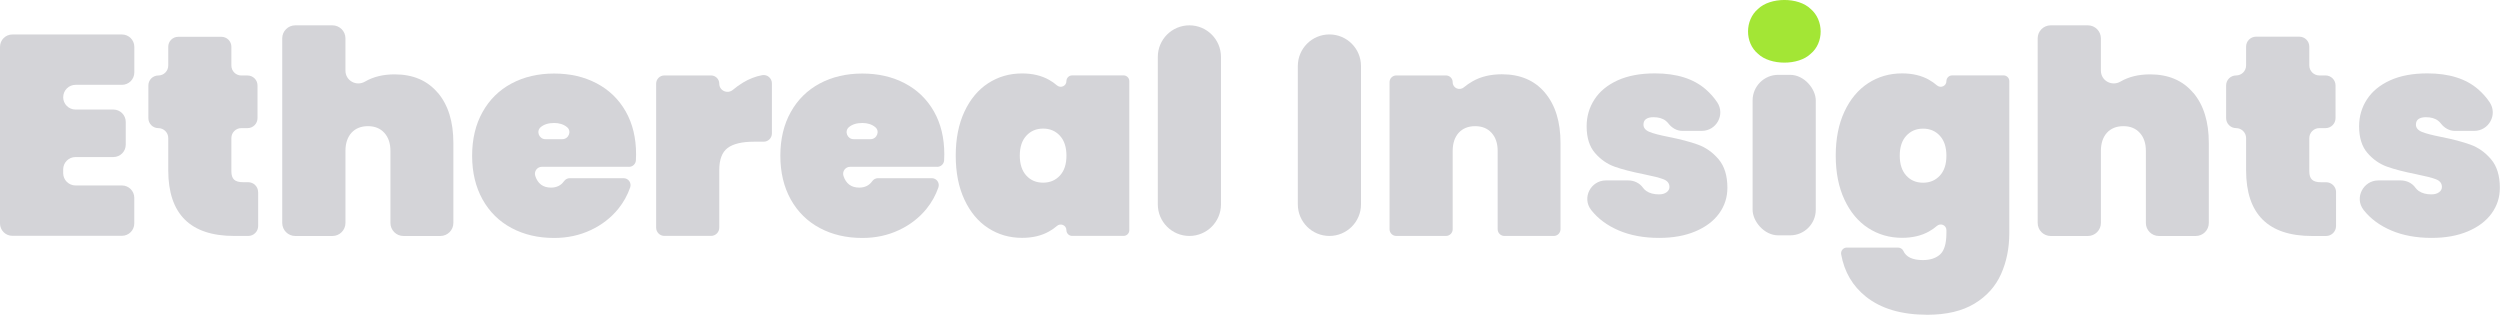<?xml version="1.0" encoding="UTF-8"?>
<svg id="Layer_2" data-name="Layer 2" xmlns="http://www.w3.org/2000/svg" viewBox="0 0 535.82 67.47">
  <defs>
    <style>
      .cls-1 {
        fill: #a3e635;
      }

      .cls-2 {
        fill: #d4d4d8;
      }
    </style>
  </defs>
  <g id="Layer_1-2" data-name="Layer 1">
    <g>
      <rect class="cls-2" x="375.63" y="16.04" width="13.54" height="34.4" rx="5.49" ry="5.49"/>
      <path class="cls-1" d="M376.79,11.53c-2.88-2.39-2.82-7.22,0-9.61,2.62-2.55,8.65-2.58,11.29,0,2.82,2.39,2.88,7.22,0,9.61-2.64,2.54-8.67,2.51-11.29,0Z"/>
      <path class="cls-2" d="M13.54,20.83h0c0,1.47,1.19,2.65,2.65,2.65h8.11c1.47,0,2.65,1.19,2.65,2.65v4.88c0,1.47-1.19,2.65-2.65,2.65h-8.11c-1.47,0-2.65,1.19-2.65,2.65v.79c0,1.47,1.19,2.65,2.65,2.65h9.94c1.47,0,2.65,1.19,2.65,2.65v5.49c0,1.47-1.19,2.65-2.65,2.65H2.65c-1.47,0-2.65-1.19-2.65-2.65V10.04c0-1.47,1.19-2.65,2.65-2.65H26.14c1.47,0,2.65,1.19,2.65,2.65v5.49c0,1.47-1.19,2.65-2.65,2.65h-9.94c-1.47,0-2.65,1.19-2.65,2.65Z"/>
      <path class="cls-2" d="M55.33,41.18v7.26c0,1.18-.96,2.13-2.13,2.13h-2.99c-9.44,0-14.15-4.7-14.15-14.09v-6.89c0-1.18-.96-2.13-2.13-2.13h0c-1.18,0-2.13-.96-2.13-2.13v-7.02c0-1.18,.96-2.13,2.13-2.13h0c1.18,0,2.13-.96,2.13-2.13v-4.03c0-1.18,.96-2.13,2.13-2.13h9.27c1.18,0,2.13,.96,2.13,2.13v4.03c0,1.18,.96,2.13,2.13,2.13h1.34c1.18,0,2.13,.96,2.13,2.13v7.02c0,1.18-.96,2.13-2.13,2.13h-1.34c-1.18,0-2.13,.96-2.13,2.13v7.14c0,.81,.19,1.4,.58,1.77,.39,.37,1.03,.55,1.92,.55h1.1c1.18,0,2.13,.96,2.13,2.13Z"/>
      <path class="cls-2" d="M93.85,19.89c2.22,2.64,3.32,6.22,3.32,10.74v17.16c0,1.54-1.25,2.79-2.79,2.79h-7.91c-1.54,0-2.79-1.25-2.79-2.79v-15.45c0-1.63-.44-2.92-1.31-3.87-.87-.96-2.04-1.43-3.51-1.43s-2.68,.48-3.54,1.43c-.85,.96-1.28,2.25-1.28,3.87v15.45c0,1.54-1.25,2.79-2.79,2.79h-7.97c-1.54,0-2.79-1.25-2.79-2.79V8.22c0-1.54,1.25-2.79,2.79-2.79h7.97c1.54,0,2.79,1.25,2.79,2.79v6.92c0,2.15,2.33,3.43,4.19,2.35,.02-.01,.04-.02,.05-.03,1.77-1.02,3.87-1.52,6.31-1.52,3.94,0,7.02,1.32,9.24,3.96Z"/>
      <path class="cls-2" d="M134.81,35.75h-18.67c-1.01,0-1.73,.99-1.42,1.95,.54,1.67,1.67,2.51,3.37,2.51,1.2,0,2.13-.45,2.78-1.36,.29-.4,.73-.66,1.23-.66h11.56c1.03,0,1.74,1.02,1.4,1.99-.57,1.65-1.42,3.18-2.54,4.57-1.57,1.93-3.54,3.46-5.92,4.57-2.38,1.12-4.99,1.68-7.84,1.68-3.42,0-6.46-.71-9.12-2.13-2.66-1.42-4.74-3.47-6.22-6.13-1.48-2.66-2.23-5.78-2.23-9.36s.74-6.7,2.23-9.36c1.48-2.66,3.56-4.71,6.22-6.13,2.66-1.42,5.7-2.13,9.12-2.13s6.46,.7,9.12,2.1c2.66,1.4,4.74,3.41,6.22,6.01,1.48,2.6,2.23,5.67,2.23,9.21,0,.44-.01,.88-.04,1.3-.05,.78-.71,1.38-1.49,1.38Zm-14.28-5.92c1.35,0,2.05-1.72,1.01-2.57,0,0-.01-.01-.02-.02-.73-.59-1.65-.88-2.75-.88-1.22,0-2.19,.3-2.89,.9-1.02,.88-.33,2.57,1.01,2.57h3.64Z"/>
      <path class="cls-2" d="M159.21,17.72c1.34-.81,2.73-1.35,4.15-1.61,1.08-.2,2.08,.65,2.08,1.74v10.76c0,.97-.79,1.76-1.76,1.76h-2.08c-2.56,0-4.44,.45-5.64,1.34-1.2,.89-1.8,2.48-1.8,4.76v12.33c0,.97-.79,1.76-1.76,1.76h-10.01c-.97,0-1.76-.79-1.76-1.76V17.93c0-.97,.79-1.76,1.76-1.76h10.01c.97,0,1.76,.79,1.76,1.76h0c0,1.53,1.78,2.3,2.94,1.31,.66-.56,1.37-1.07,2.12-1.52Z"/>
      <path class="cls-2" d="M200.87,35.75h-18.67c-1.01,0-1.73,.99-1.42,1.95,.54,1.67,1.67,2.51,3.37,2.51,1.2,0,2.13-.45,2.78-1.36,.29-.4,.73-.66,1.23-.66h11.56c1.03,0,1.74,1.02,1.4,1.99-.57,1.65-1.42,3.18-2.54,4.57-1.57,1.93-3.54,3.46-5.92,4.57-2.38,1.12-4.99,1.68-7.84,1.68-3.42,0-6.46-.71-9.12-2.13-2.66-1.42-4.74-3.47-6.22-6.13-1.48-2.66-2.23-5.78-2.23-9.36s.74-6.7,2.23-9.36c1.48-2.66,3.56-4.71,6.22-6.13,2.66-1.42,5.7-2.13,9.12-2.13s6.46,.7,9.12,2.1c2.66,1.4,4.74,3.41,6.22,6.01,1.48,2.6,2.23,5.67,2.23,9.21,0,.44-.01,.88-.04,1.3-.05,.78-.71,1.38-1.49,1.38Zm-14.28-5.92c1.35,0,2.05-1.72,1.01-2.57,0,0-.01-.01-.02-.02-.73-.59-1.65-.88-2.75-.88-1.22,0-2.19,.3-2.89,.9-1.02,.88-.33,2.57,1.01,2.57h3.64Z"/>
      <path class="cls-2" d="M206.7,23.94c1.24-2.66,2.94-4.7,5.09-6.1,2.16-1.4,4.57-2.1,7.26-2.1,2.24,0,4.17,.46,5.79,1.37,.61,.34,1.17,.73,1.67,1.17,.8,.7,2.05,.18,2.05-.89h0c0-.68,.55-1.23,1.22-1.23h11.04c.67,0,1.22,.55,1.22,1.22v31.96c0,.67-.55,1.22-1.22,1.22h-11.04c-.67,0-1.22-.55-1.22-1.22h0c0-1.07-1.25-1.6-2.05-.9-.5,.44-1.06,.83-1.67,1.17-1.63,.92-3.56,1.37-5.79,1.37-2.68,0-5.1-.7-7.26-2.1-2.16-1.4-3.85-3.44-5.09-6.1-1.24-2.66-1.86-5.8-1.86-9.42s.62-6.76,1.86-9.42Zm20.47,5.15c-.94-1.02-2.13-1.53-3.6-1.53s-2.66,.51-3.6,1.53c-.94,1.02-1.4,2.44-1.4,4.27s.47,3.25,1.4,4.27c.93,1.02,2.13,1.52,3.6,1.52s2.66-.51,3.6-1.52c.94-1.02,1.4-2.44,1.4-4.27s-.47-3.25-1.4-4.27Z"/>
      <path class="cls-2" d="M261.69,12.2v31.6c0,3.74-3.03,6.77-6.77,6.77h0c-3.74,0-6.77-3.03-6.77-6.77V12.2c0-3.74,3.03-6.77,6.77-6.77h0c3.74,0,6.77,3.03,6.77,6.77Z"/>
      <path class="cls-2" d="M291.7,14.15v29.65c0,3.74-3.03,6.77-6.77,6.77h0c-3.74,0-6.77-3.03-6.77-6.77V14.15c0-3.74,3.03-6.77,6.77-6.77h0c3.74,0,6.77,3.03,6.77,6.77Z"/>
      <path class="cls-2" d="M331.14,19.89c2.22,2.64,3.32,6.22,3.32,10.74v18.5c0,.8-.65,1.44-1.44,1.44h-10.59c-.8,0-1.44-.65-1.44-1.44v-16.79c0-1.63-.44-2.92-1.31-3.87-.87-.96-2.04-1.43-3.51-1.43s-2.68,.48-3.54,1.43c-.85,.96-1.28,2.25-1.28,3.87v16.79c0,.8-.65,1.44-1.44,1.44h-10.65c-.8,0-1.44-.65-1.44-1.44V17.61c0-.8,.65-1.44,1.44-1.44h10.65c.8,0,1.44,.65,1.44,1.44v.02c0,1.24,1.44,1.88,2.4,1.08,.56-.47,1.18-.89,1.84-1.27,1.77-1.02,3.87-1.52,6.31-1.52,3.94,0,7.02,1.32,9.24,3.96Z"/>
      <path class="cls-2" d="M346.99,49.41c-2.5-1.06-4.48-2.52-5.95-4.39-.01-.02-.03-.04-.04-.06-1.98-2.56-.05-6.29,3.18-6.29h4.81c1.23,0,2.42,.55,3.14,1.56,.2,.27,.43,.51,.71,.7,.71,.49,1.62,.73,2.71,.73,.69,0,1.24-.15,1.65-.46,.41-.3,.61-.68,.61-1.13,0-.77-.43-1.32-1.28-1.65-.85-.33-2.3-.69-4.33-1.1-2.48-.49-4.52-1.02-6.13-1.59-1.61-.57-3.01-1.55-4.21-2.93-1.2-1.38-1.8-3.29-1.8-5.73,0-2.11,.56-4.04,1.68-5.76,1.12-1.73,2.78-3.09,4.97-4.09,2.2-1,4.86-1.49,7.99-1.49,4.64,0,8.27,1.14,10.89,3.42,.96,.84,1.78,1.76,2.46,2.78,1.74,2.62-.16,6.12-3.31,6.12h-4.17c-1.2,0-2.26-.64-2.99-1.59-.17-.22-.36-.41-.58-.58-.65-.51-1.53-.76-2.62-.76-.69,0-1.22,.13-1.59,.4-.37,.26-.55,.66-.55,1.19,0,.69,.43,1.21,1.28,1.56,.85,.35,2.22,.7,4.09,1.07,2.48,.49,4.58,1.04,6.28,1.65,1.71,.61,3.19,1.66,4.45,3.14,1.26,1.48,1.89,3.53,1.89,6.13,0,2.03-.59,3.86-1.77,5.49-1.18,1.63-2.88,2.91-5.09,3.84-2.22,.94-4.81,1.4-7.78,1.4-3.25,0-6.13-.53-8.63-1.59Z"/>
      <path class="cls-2" d="M413.45,17.11c.61,.34,1.17,.73,1.67,1.17,.8,.7,2.05,.18,2.05-.89h0c0-.68,.55-1.23,1.22-1.23h11.04c.67,0,1.22,.55,1.22,1.22V49.96c0,3.21-.59,6.14-1.77,8.78-1.18,2.64-3.08,4.76-5.7,6.34s-5.99,2.38-10.1,2.38c-5.53,0-9.91-1.29-13.15-3.87-2.88-2.3-4.65-5.33-5.32-9.09-.13-.75,.45-1.44,1.21-1.44h10.95c.49,0,.97,.26,1.17,.71,.58,1.31,1.97,1.97,4.17,1.97,1.59,0,2.83-.41,3.72-1.22,.89-.81,1.34-2.34,1.34-4.58v-.62c0-1.07-1.25-1.59-2.05-.89-.5,.44-1.06,.83-1.67,1.17-1.63,.92-3.56,1.37-5.79,1.37-2.68,0-5.1-.7-7.26-2.1-2.16-1.4-3.85-3.44-5.09-6.1-1.24-2.66-1.86-5.8-1.86-9.42s.62-6.76,1.86-9.42c1.24-2.66,2.94-4.7,5.09-6.1,2.16-1.4,4.57-2.1,7.26-2.1,2.24,0,4.17,.46,5.79,1.37Zm2.32,11.99c-.94-1.02-2.13-1.53-3.6-1.53s-2.66,.51-3.6,1.53c-.94,1.02-1.4,2.44-1.4,4.27s.47,3.25,1.4,4.27c.93,1.02,2.13,1.52,3.6,1.52s2.66-.51,3.6-1.52c.94-1.02,1.4-2.44,1.4-4.27s-.47-3.25-1.4-4.27Z"/>
      <path class="cls-2" d="M470.09,19.89c2.22,2.64,3.32,6.22,3.32,10.74v17.16c0,1.54-1.25,2.79-2.79,2.79h-7.91c-1.54,0-2.79-1.25-2.79-2.79v-15.45c0-1.63-.44-2.92-1.31-3.87-.87-.96-2.04-1.43-3.51-1.43s-2.68,.48-3.54,1.43c-.85,.96-1.28,2.25-1.28,3.87v15.45c0,1.54-1.25,2.79-2.79,2.79h-7.97c-1.54,0-2.79-1.25-2.79-2.79V8.22c0-1.54,1.25-2.79,2.79-2.79h7.97c1.54,0,2.79,1.25,2.79,2.79v6.92c0,2.15,2.33,3.43,4.19,2.35,.02-.01,.04-.02,.05-.03,1.77-1.02,3.87-1.52,6.31-1.52,3.94,0,7.02,1.32,9.24,3.96Z"/>
      <path class="cls-2" d="M500.68,41.18v7.26c0,1.18-.96,2.14-2.14,2.14h-2.99c-9.43,0-14.15-4.7-14.15-14.09v-6.89c0-1.18-.96-2.14-2.14-2.14h0c-1.18,0-2.14-.96-2.14-2.14v-7.01c0-1.18,.96-2.14,2.14-2.14h0c1.18,0,2.14-.96,2.14-2.14v-4.03c0-1.18,.96-2.14,2.14-2.14h9.27c1.18,0,2.14,.96,2.14,2.14v4.03c0,1.18,.96,2.14,2.14,2.14h1.34c1.18,0,2.14,.96,2.14,2.14v7.01c0,1.18-.96,2.14-2.14,2.14h-1.34c-1.18,0-2.14,.96-2.14,2.14v7.14c0,.81,.19,1.4,.58,1.77,.39,.37,1.03,.55,1.92,.55h1.1c1.18,0,2.14,.96,2.14,2.14Z"/>
      <path class="cls-2" d="M512.55,49.41c-2.5-1.06-4.48-2.52-5.95-4.39-.01-.02-.03-.04-.04-.06-1.98-2.56-.05-6.29,3.18-6.29h4.81c1.23,0,2.42,.55,3.14,1.56,.2,.27,.43,.51,.71,.7,.71,.49,1.62,.73,2.71,.73,.69,0,1.24-.15,1.65-.46,.41-.3,.61-.68,.61-1.13,0-.77-.43-1.32-1.28-1.65-.85-.33-2.3-.69-4.33-1.1-2.48-.49-4.52-1.02-6.13-1.59-1.61-.57-3.01-1.55-4.21-2.93-1.2-1.38-1.8-3.29-1.8-5.73,0-2.11,.56-4.04,1.68-5.76,1.12-1.73,2.78-3.09,4.97-4.09,2.2-1,4.86-1.49,7.99-1.49,4.64,0,8.27,1.14,10.89,3.42,.96,.84,1.78,1.76,2.46,2.78,1.74,2.62-.16,6.12-3.31,6.12h-4.17c-1.2,0-2.26-.64-2.99-1.59-.17-.22-.36-.41-.58-.58-.65-.51-1.53-.76-2.62-.76-.69,0-1.22,.13-1.59,.4-.37,.26-.55,.66-.55,1.19,0,.69,.43,1.21,1.28,1.56,.85,.35,2.22,.7,4.09,1.07,2.48,.49,4.58,1.04,6.28,1.65,1.71,.61,3.19,1.66,4.45,3.14,1.26,1.48,1.89,3.53,1.89,6.13,0,2.03-.59,3.86-1.77,5.49-1.18,1.63-2.88,2.91-5.09,3.84-2.22,.94-4.81,1.4-7.78,1.4-3.25,0-6.13-.53-8.63-1.59Z"/>
    </g>
  </g>
</svg>